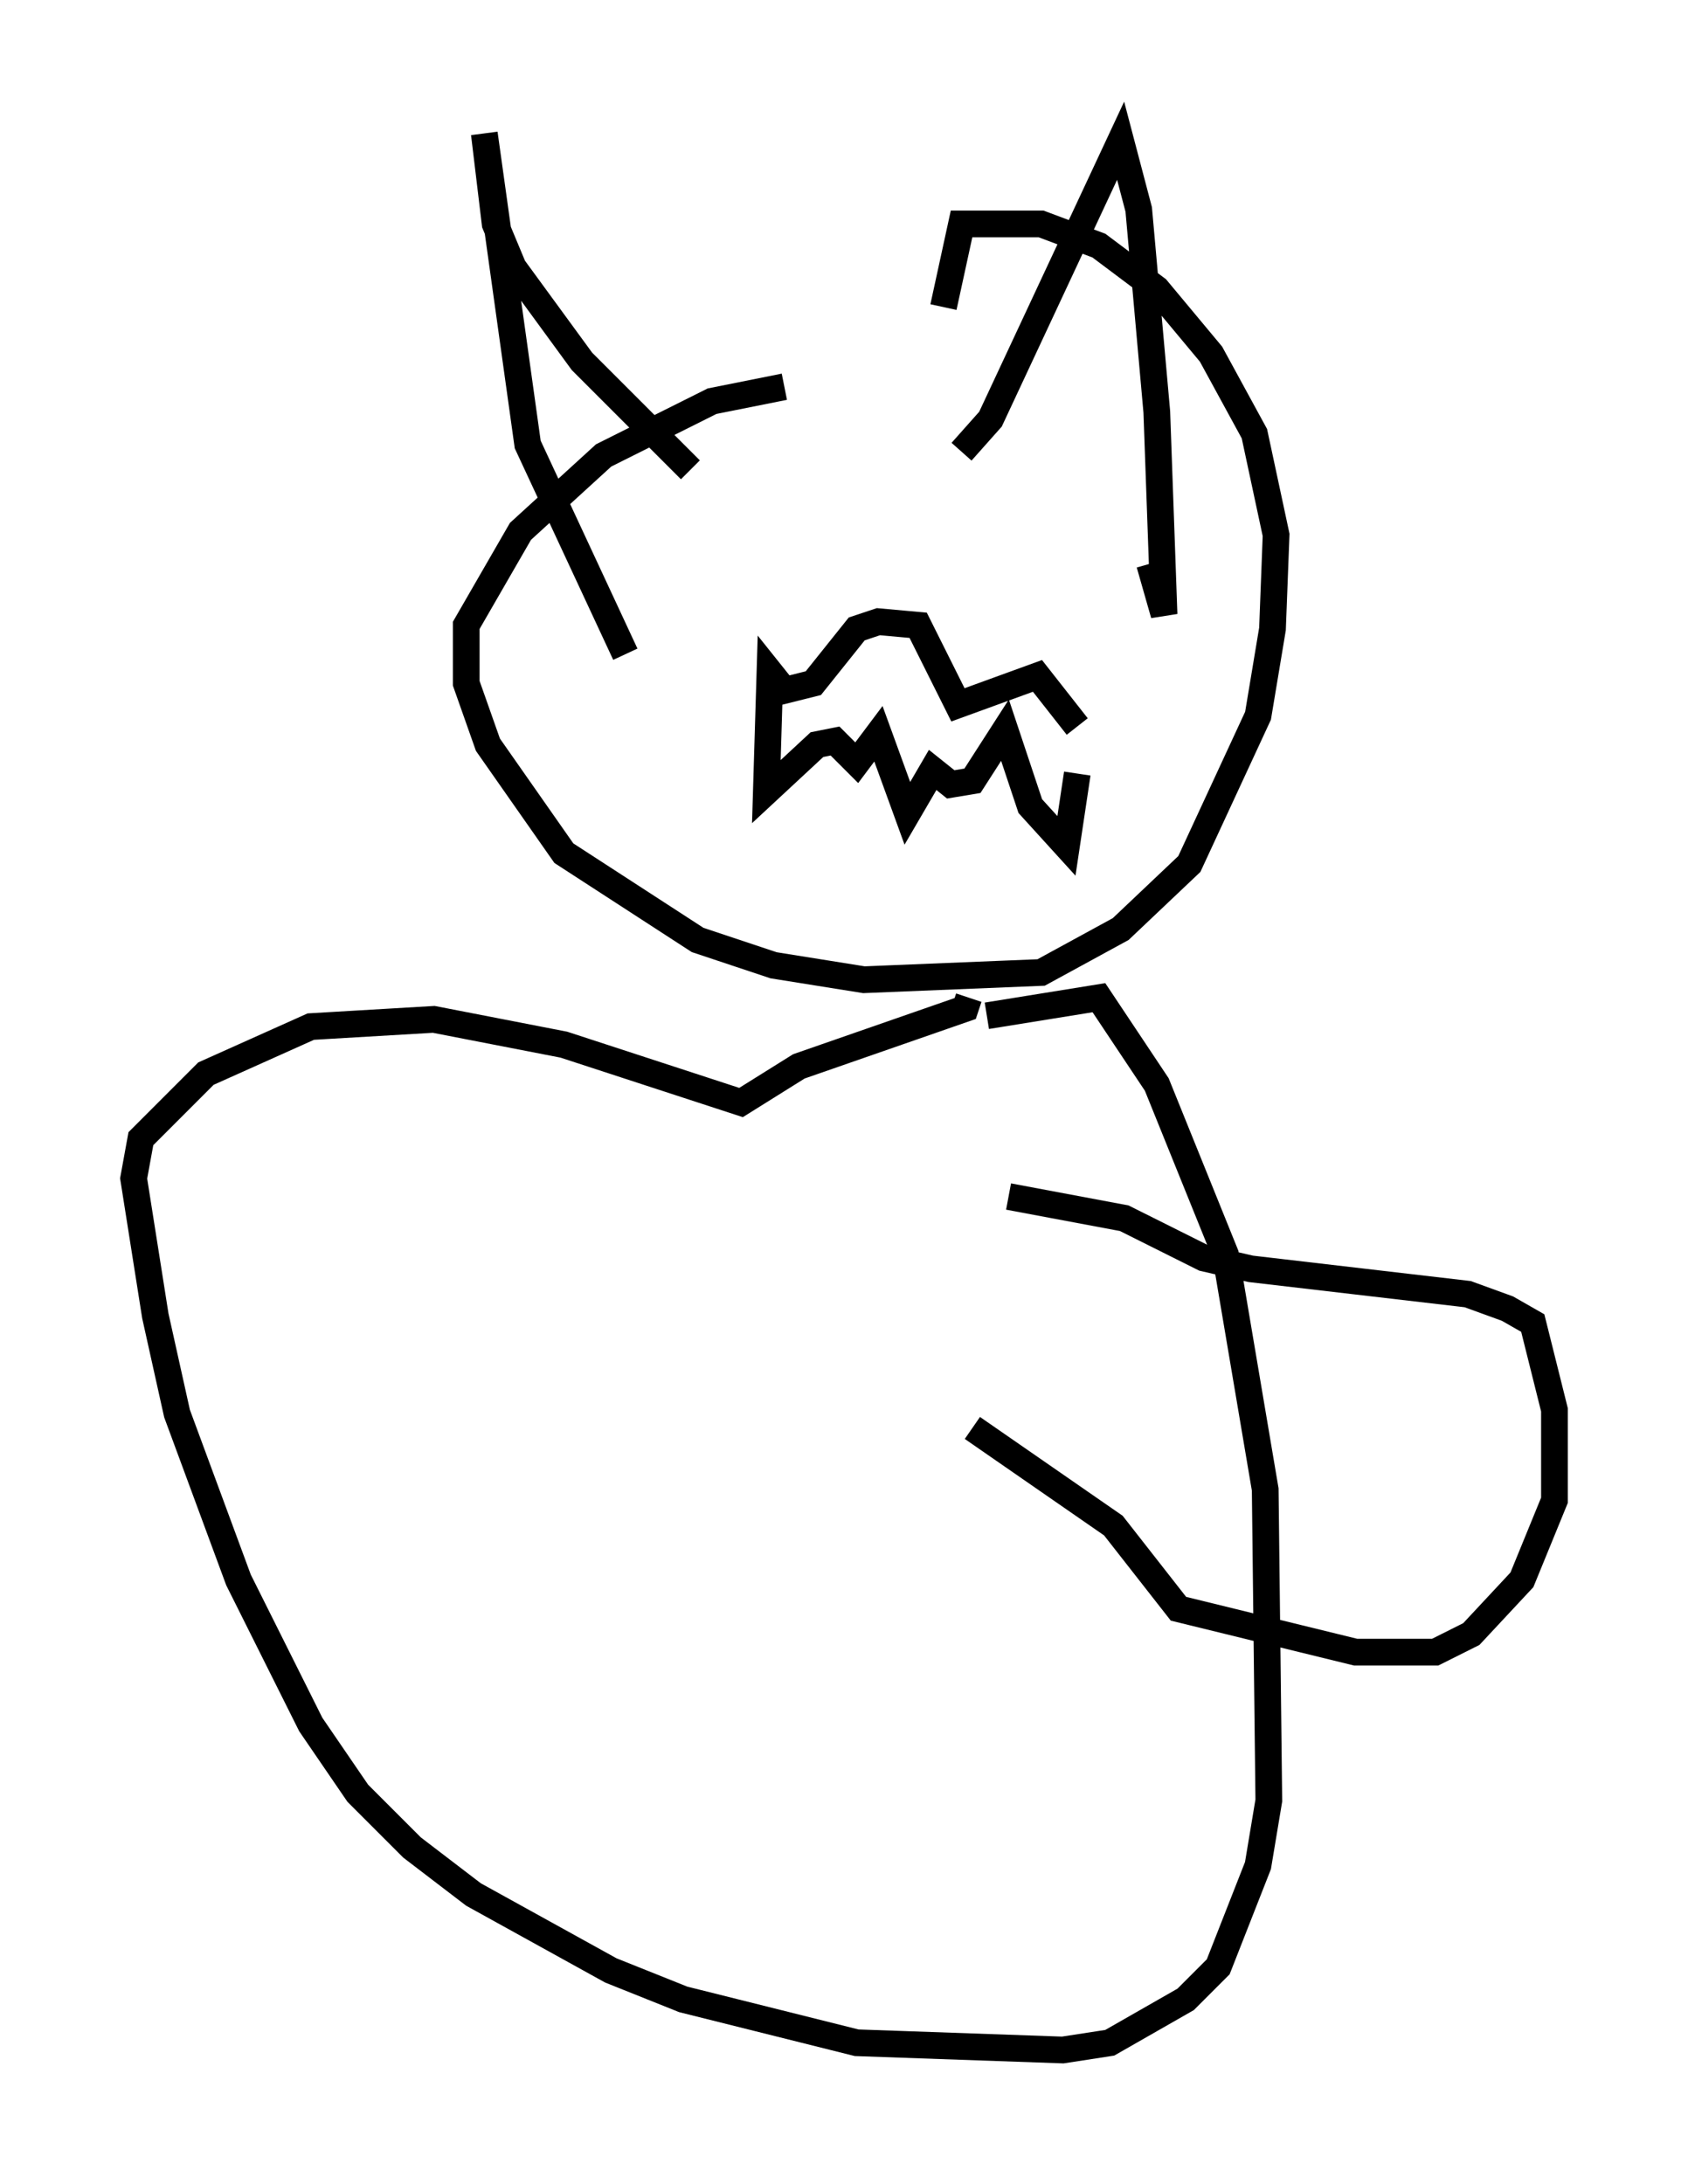 <?xml version="1.0" encoding="utf-8" ?>
<svg baseProfile="full" height="81.718" version="1.1" width="63.179" xmlns="http://www.w3.org/2000/svg" xmlns:ev="http://www.w3.org/2001/xml-events" xmlns:xlink="http://www.w3.org/1999/xlink"><defs /><rect fill="white" height="81.718" width="63.179" x="0" y="0" /><path d="M36.529, 14.472 m-7.172, 0.0 l-2.706, 0.541 -4.059, 2.03 l-3.112, 2.842 -2.03, 3.518 l0.0, 2.165 0.812, 2.3 l2.842, 4.059 5.007, 3.248 l2.842, 0.947 3.383, 0.541 l6.631, -0.271 2.977, -1.624 l2.571, -2.436 2.571, -5.548 l0.541, -3.248 0.135, -3.518 l-0.812, -3.789 -1.624, -2.977 l-2.03, -2.436 -2.165, -1.624 l-2.165, -0.812 -2.977, 0.0 l-0.677, 3.112 m-9.472, 6.089 l-4.059, -4.059 -2.571, -3.518 l-0.677, -1.624 -0.406, -3.383 l1.624, 11.637 3.654, 7.848 m12.584, -7.578 l1.083, -1.218 4.871, -10.419 l0.677, 2.571 0.677, 7.578 l0.271, 7.578 -0.541, -1.894 m-2.706, 7.848 l-0.406, 2.706 -1.353, -1.488 l-0.947, -2.842 -1.218, 1.894 l-0.812, 0.135 -0.677, -0.541 l-0.947, 1.624 -1.083, -2.977 l-0.812, 1.083 -0.812, -0.812 l-0.677, 0.135 -1.894, 1.759 l0.135, -4.465 0.541, 0.677 l1.083, -0.271 1.624, -2.03 l0.812, -0.271 1.488, 0.135 l1.488, 2.977 2.977, -1.083 l1.488, 1.894 m-3.383, 10.825 l4.195, -0.677 2.165, 3.248 l2.571, 6.36 1.488, 8.796 l0.135, 11.637 -0.406, 2.436 l-1.488, 3.789 -1.218, 1.218 l-2.842, 1.624 -1.759, 0.271 l-7.713, -0.271 -6.495, -1.624 l-2.706, -1.083 -5.142, -2.842 l-2.3, -1.759 -2.03, -2.03 l-1.759, -2.571 -2.706, -5.413 l-2.3, -6.225 -0.812, -3.654 l-0.812, -5.142 0.271, -1.488 l2.436, -2.436 3.924, -1.759 l4.601, -0.271 4.871, 0.947 l6.631, 2.165 2.165, -1.353 l6.225, -2.165 0.135, -0.406 m1.488, 7.442 l4.33, 0.812 2.977, 1.488 l1.759, 0.406 8.119, 0.947 l1.488, 0.541 0.947, 0.541 l0.812, 3.248 0.0, 3.383 l-1.218, 2.977 -1.894, 2.03 l-1.353, 0.677 -2.977, 0.0 l-6.631, -1.624 -2.436, -3.112 l-5.277, -3.654 " fill="none" stroke="black" stroke-width="1" /></svg>